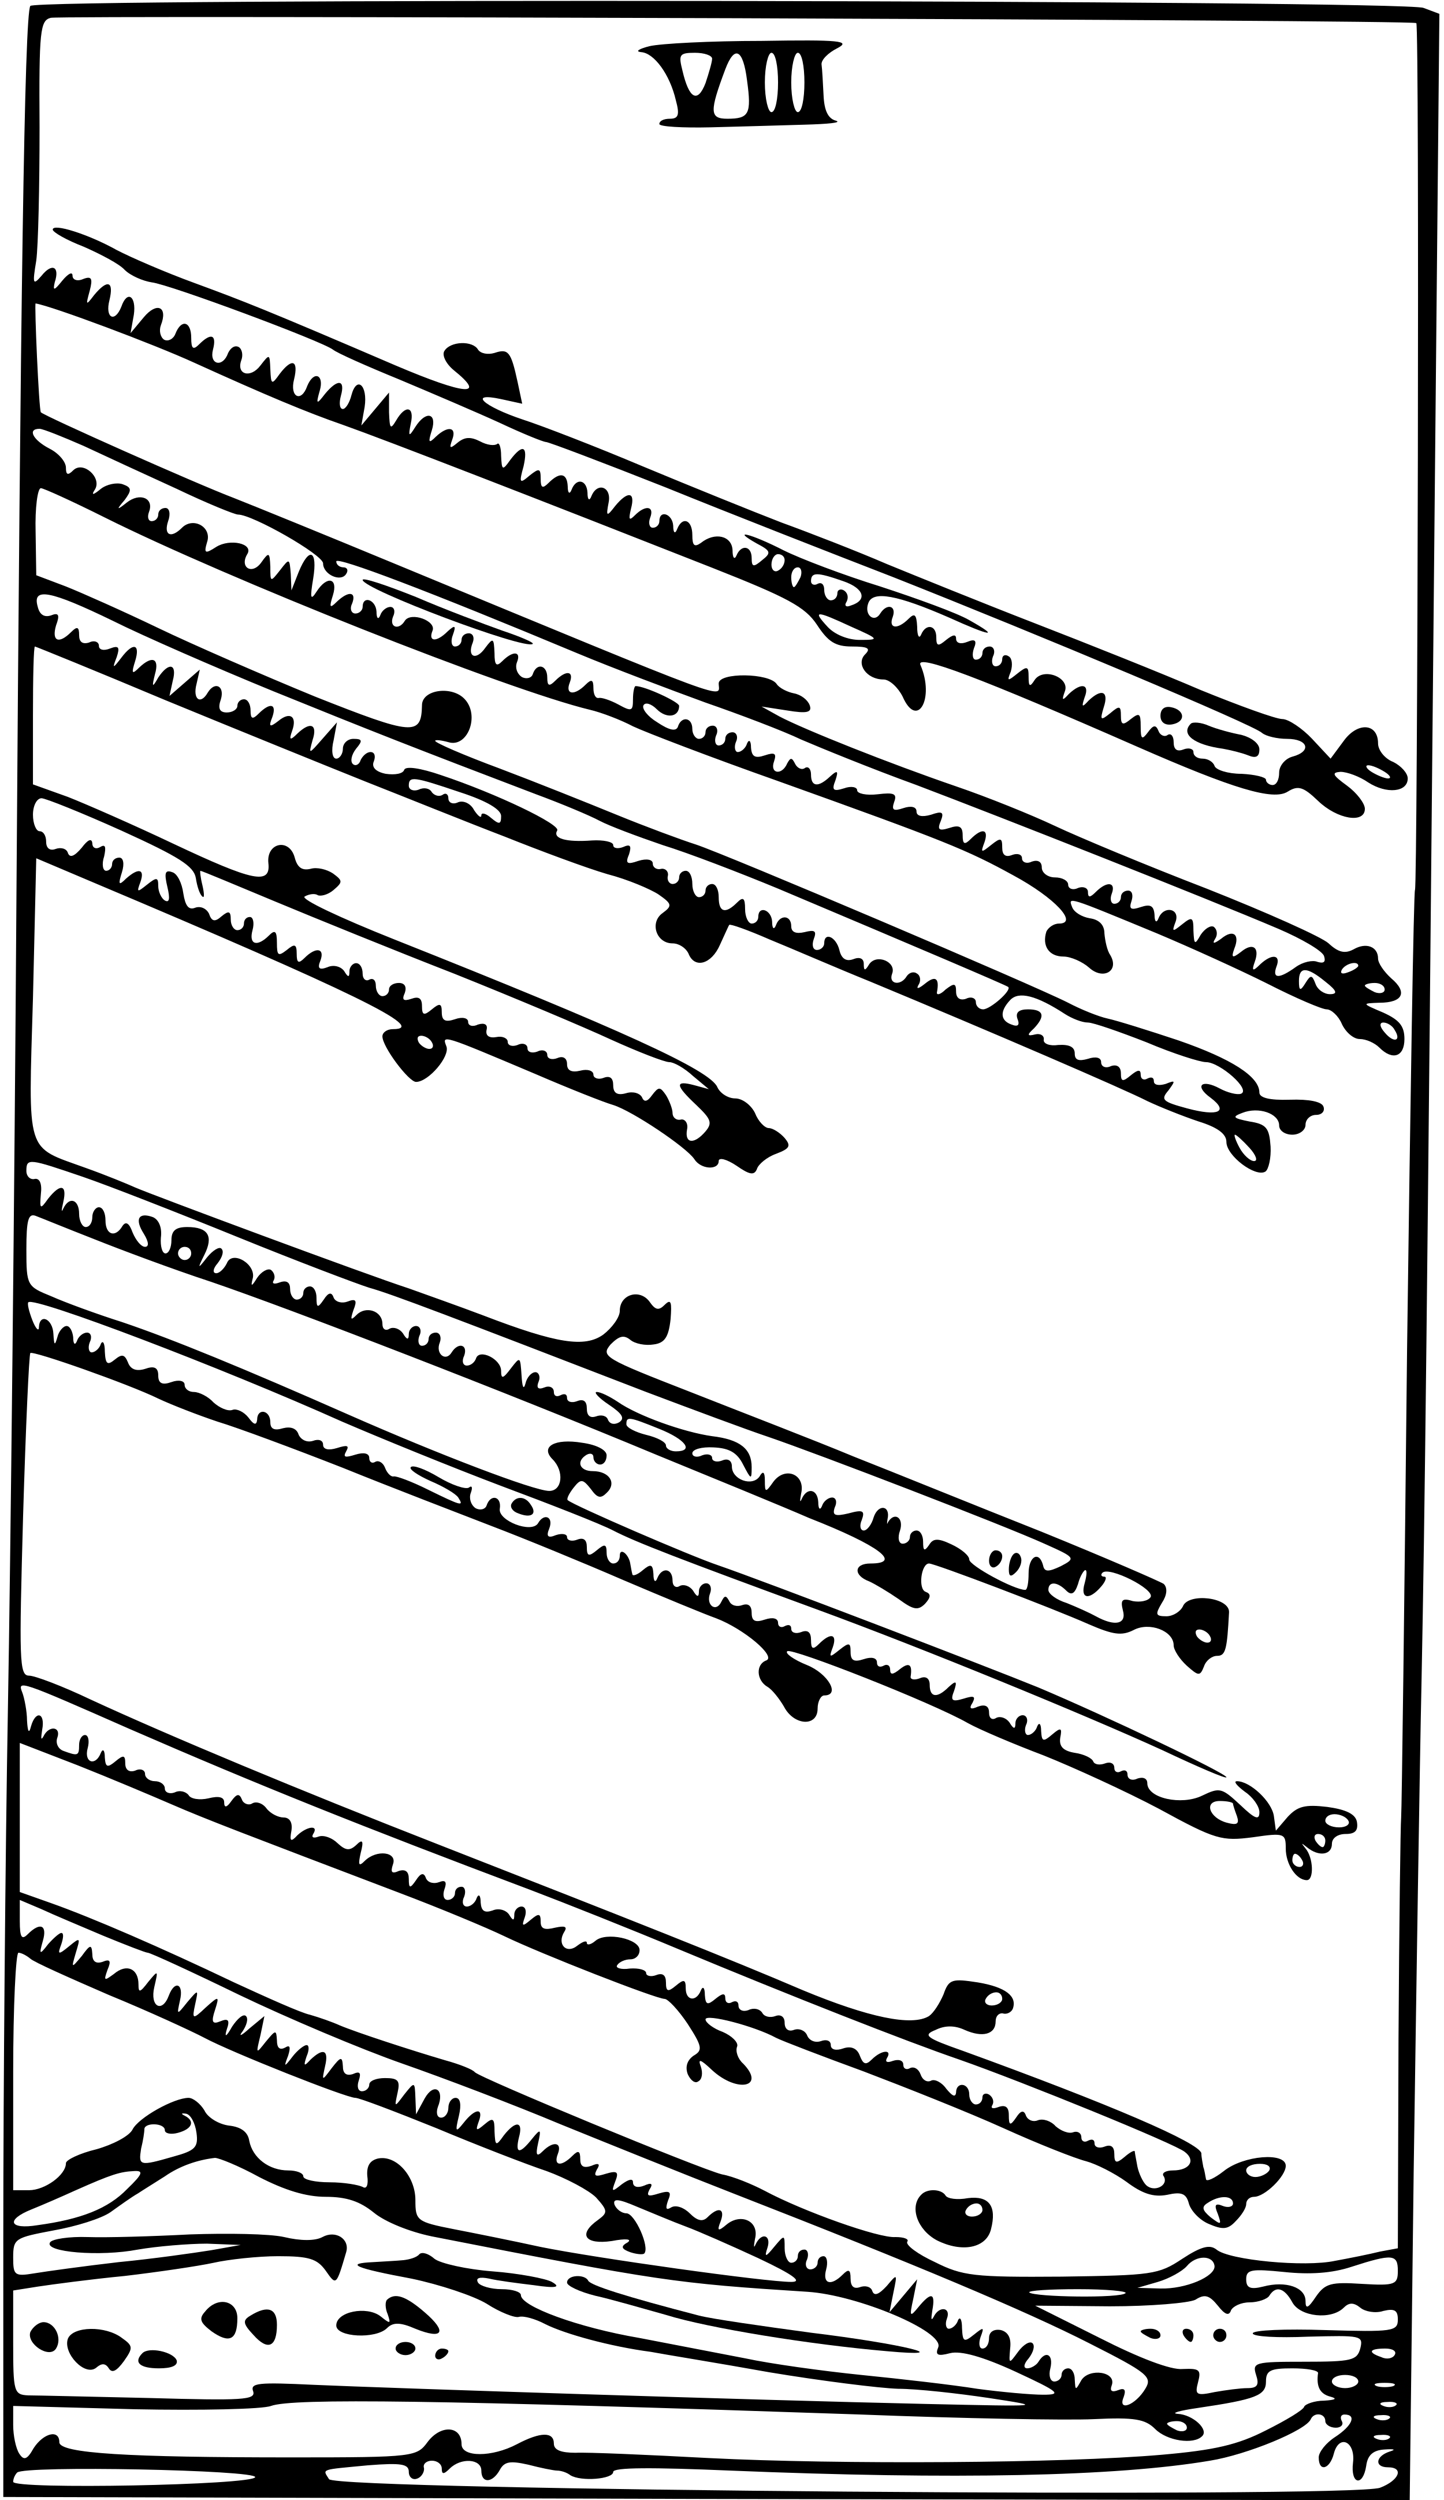 <?xml version="1.0" standalone="no"?>
<!DOCTYPE svg PUBLIC "-//W3C//DTD SVG 20010904//EN"
 "http://www.w3.org/TR/2001/REC-SVG-20010904/DTD/svg10.dtd">
<svg version="1.0" xmlns="http://www.w3.org/2000/svg"
 width="219pt" height="379pt" viewBox="0 0 219 379"
 preserveAspectRatio="xMidYMid meet">
<g transform="translate(0,379) scale(0.1,-0.1)"
fill="#000000" stroke="none">
<path d="M46 3781 c-9 -13 -15 -459 -21 -1341 -3 -459 -9 -1017 -13 -1240 -4
-223 -7 -583 -7 -800 l0 -395 1066 -3 1067 -2 6 497 c4 274 9 611 12 748 5
255 8 511 20 1797 l7 727 -24 9 c-30 12 -2106 15 -2113 3z m2102 -26 c5 -4 2
-1306 -2 -1314 -2 -3 -7 -316 -12 -696 -4 -379 -8 -699 -9 -710 -1 -11 -3
-162 -4 -336 l-1 -317 -27 -5 c-16 -4 -46 -10 -68 -14 -46 -10 -161 1 -180 17
-10 8 -23 5 -52 -14 -36 -24 -46 -25 -183 -27 -133 -1 -150 1 -192 22 -26 12
-45 26 -42 31 3 4 -5 7 -18 7 -25 -2 -140 39 -198 70 -19 10 -48 22 -65 25
-33 8 -367 146 -375 155 -3 4 -23 12 -45 18 -51 15 -134 42 -160 53 -11 5 -31
12 -45 16 -14 3 -65 26 -115 49 -111 53 -215 98 -277 120 l-48 17 0 113 0 113
88 -34 c48 -19 112 -46 142 -59 53 -23 111 -45 345 -134 61 -23 133 -53 160
-66 56 -27 230 -95 243 -95 5 0 21 -17 35 -38 22 -34 23 -40 9 -48 -10 -7 -13
-17 -9 -28 4 -9 11 -15 16 -11 6 3 7 13 4 22 -5 13 -1 12 17 -5 38 -35 82 -26
47 10 -8 7 -12 19 -9 26 2 6 -8 16 -22 22 -14 5 -26 14 -26 19 0 9 74 -10 107
-28 10 -5 70 -28 133 -51 63 -24 159 -62 212 -86 53 -24 109 -46 125 -50 15
-4 43 -18 61 -31 24 -18 41 -24 62 -20 22 5 29 2 33 -13 3 -11 16 -25 30 -31
21 -9 29 -9 41 4 9 9 16 20 16 26 0 6 5 11 12 11 16 0 48 31 48 47 0 21 -64
16 -94 -8 -14 -11 -27 -17 -27 -12 -1 4 -2 13 -4 18 -1 6 -3 15 -3 21 -3 16
-138 74 -361 155 -57 20 -62 24 -42 32 14 7 29 7 44 0 27 -12 47 -7 47 13 0 8
5 13 11 12 6 -2 13 2 15 7 7 19 -11 33 -53 40 -39 6 -44 5 -52 -18 -6 -14 -15
-28 -22 -33 -26 -16 -92 -2 -191 39 -112 48 -259 106 -553 221 -210 82 -409
165 -528 220 -42 20 -84 36 -93 36 -15 0 -15 24 -9 242 4 134 9 245 11 247 4
4 149 -47 194 -69 19 -9 60 -25 90 -35 30 -9 116 -41 190 -70 74 -30 176 -69
225 -88 50 -19 140 -56 200 -82 61 -26 124 -52 141 -58 42 -16 92 -58 76 -64
-16 -6 -15 -30 2 -40 7 -4 18 -18 25 -30 15 -29 51 -31 51 -3 0 11 5 20 10 20
25 0 6 33 -26 46 -20 8 -34 18 -30 21 6 6 220 -78 274 -109 18 -10 70 -32 115
-49 45 -18 124 -54 175 -81 86 -47 95 -49 142 -43 48 7 50 6 50 -17 0 -24 16
-48 32 -48 11 0 10 34 -2 48 -7 9 -7 9 2 2 18 -15 38 -12 38 5 0 9 9 15 21 15
14 0 19 5 17 18 -2 12 -16 19 -45 23 -34 4 -45 1 -60 -15 l-18 -21 -3 22 c-3
22 -36 53 -56 53 -6 0 0 -7 12 -16 12 -8 22 -22 22 -31 0 -13 -7 -10 -29 11
-28 26 -31 27 -58 14 -31 -15 -83 -4 -83 19 0 7 -6 10 -15 7 -8 -4 -15 -1 -15
6 0 6 -4 8 -10 5 -5 -3 -10 -1 -10 5 0 7 -6 10 -14 7 -8 -3 -16 -2 -18 3 -2 5
-14 11 -28 13 -18 3 -24 10 -22 23 3 15 1 16 -12 5 -14 -12 -16 -11 -17 5 0
11 -3 14 -6 7 -2 -7 -9 -13 -14 -13 -4 0 -6 7 -3 15 4 8 1 15 -5 15 -6 0 -11
-6 -11 -12 0 -10 -3 -9 -9 1 -5 7 -14 10 -20 7 -6 -4 -11 -1 -11 8 0 10 -6 13
-17 9 -11 -5 -14 -3 -8 6 5 10 2 11 -14 6 -17 -5 -20 -3 -14 12 5 15 3 16 -8
6 -18 -18 -29 -16 -29 3 0 10 -6 14 -15 10 -8 -3 -14 -2 -14 2 3 19 -2 23 -16
12 -11 -9 -15 -9 -15 -1 0 7 -5 9 -10 6 -6 -3 -10 -1 -10 5 0 7 -8 9 -20 5
-15 -5 -20 -2 -20 11 0 14 -2 15 -17 3 -15 -12 -16 -12 -10 4 7 20 -3 23 -21
5 -9 -9 -12 -8 -12 6 0 12 -5 16 -15 12 -8 -3 -15 -1 -15 5 0 6 -4 7 -10 4 -5
-3 -10 -1 -10 5 0 7 -8 9 -20 5 -15 -5 -20 -2 -20 10 0 11 -5 15 -14 12 -8 -3
-17 -1 -20 6 -5 9 -7 9 -12 -1 -8 -17 -24 -5 -17 13 3 8 0 15 -6 15 -6 0 -11
-6 -11 -12 0 -10 -3 -9 -9 1 -5 7 -14 10 -20 7 -6 -4 -11 0 -11 8 0 19 -16 21
-23 4 -3 -8 -6 -5 -6 6 -1 15 -4 16 -16 6 -8 -7 -16 -10 -16 -6 -1 3 -2 10 -3
15 -2 15 -16 26 -16 13 0 -7 -4 -12 -10 -12 -5 0 -10 7 -10 16 0 14 -3 14 -15
4 -12 -10 -15 -9 -15 5 0 11 -5 15 -15 11 -8 -3 -15 -1 -15 4 0 5 -8 6 -17 3
-12 -5 -15 -2 -10 10 7 18 -8 24 -17 8 -10 -16 -61 4 -58 22 3 19 -14 23 -20
5 -2 -6 -10 -8 -17 -4 -7 5 -10 15 -7 23 3 8 2 12 -3 8 -5 -3 -26 4 -46 16
-20 12 -39 19 -42 15 -3 -3 10 -12 30 -21 19 -8 38 -19 42 -25 9 -14 5 -13
-46 12 -24 12 -48 21 -52 20 -4 -1 -10 5 -13 13 -3 8 -10 12 -15 9 -5 -3 -9 0
-9 6 0 7 -8 9 -21 5 -16 -5 -19 -4 -14 5 5 9 2 10 -14 5 -13 -4 -21 -2 -21 5
0 7 -7 9 -15 6 -9 -3 -18 1 -22 9 -3 10 -12 13 -24 10 -13 -4 -19 -1 -19 9 0
19 -20 22 -20 4 -1 -9 -5 -8 -13 3 -7 9 -18 14 -24 12 -7 -3 -20 3 -29 11 -8
9 -22 16 -30 16 -8 0 -14 5 -14 11 0 6 -9 8 -20 4 -14 -5 -20 -2 -20 10 0 12
-6 15 -20 10 -13 -4 -22 -1 -26 10 -5 12 -9 13 -20 4 -11 -9 -14 -7 -15 12 0
13 -3 18 -6 12 -2 -7 -9 -13 -14 -13 -4 0 -6 7 -3 15 4 8 2 15 -4 15 -6 0 -13
-6 -15 -12 -3 -8 -6 -6 -6 5 -1 9 -5 17 -10 17 -5 0 -12 -8 -14 -17 -4 -14 -5
-12 -6 5 -1 23 -21 32 -22 10 0 -7 -5 -2 -10 11 -5 13 -8 25 -6 27 9 9 293
-99 476 -181 58 -25 166 -69 240 -97 75 -28 152 -58 171 -68 35 -18 100 -43
310 -120 161 -59 407 -160 523 -213 53 -25 97 -44 97 -41 0 6 -183 93 -285
136 -81 33 -418 162 -485 185 -42 14 -220 91 -229 99 -2 2 2 10 9 19 11 14 14
13 26 -2 10 -14 15 -15 24 -6 16 15 4 33 -21 33 -20 0 -26 15 -9 25 6 3 10 1
10 -4 0 -6 5 -11 10 -11 6 0 10 6 10 14 0 8 -15 16 -37 19 -42 7 -64 -6 -45
-25 18 -18 15 -48 -5 -48 -23 0 -169 56 -303 115 -161 71 -268 115 -345 141
-38 12 -87 30 -107 39 -37 15 -38 16 -38 71 0 45 3 55 14 51 8 -3 47 -19 88
-35 40 -16 120 -46 178 -65 123 -42 447 -167 675 -262 88 -36 193 -79 232 -96
107 -42 142 -69 93 -69 -25 0 -26 -18 -2 -27 9 -4 29 -16 45 -27 22 -16 29
-18 40 -7 9 10 9 15 1 18 -12 4 -7 43 5 43 9 0 188 -68 242 -92 37 -16 50 -18
68 -9 24 13 61 -1 61 -23 0 -7 9 -21 20 -31 18 -16 20 -16 26 -1 3 9 12 16 20
16 13 0 15 10 18 66 1 23 -62 30 -70 9 -4 -8 -15 -15 -25 -15 -17 0 -17 3 -7
20 8 12 9 23 3 29 -6 4 -89 40 -185 79 -96 38 -224 90 -285 114 -60 25 -172
68 -248 98 -131 51 -136 54 -121 72 13 13 20 15 30 7 7 -6 23 -9 35 -7 17 2
23 11 26 38 2 26 1 32 -9 22 -9 -9 -14 -8 -23 5 -15 20 -45 11 -45 -14 0 -10
-12 -26 -25 -36 -28 -20 -70 -14 -182 29 -37 14 -88 32 -113 41 -62 20 -390
142 -415 153 -11 5 -45 19 -76 30 -91 33 -86 17 -79 257 l5 212 85 -36 c396
-167 511 -223 456 -223 -9 0 -16 -5 -16 -11 0 -16 40 -69 51 -69 19 0 52 39
46 54 -7 18 -7 18 135 -42 51 -22 104 -43 118 -47 29 -9 111 -64 123 -82 10
-16 37 -17 37 -3 0 6 12 3 27 -7 20 -14 27 -15 31 -5 2 7 15 18 29 23 21 8 23
12 13 24 -7 8 -18 15 -24 15 -6 0 -16 10 -21 23 -6 12 -19 22 -30 22 -11 0
-23 8 -27 17 -11 26 -145 87 -490 224 -83 33 -142 61 -136 65 7 4 16 5 20 2 5
-2 16 1 24 8 14 12 14 14 -1 25 -9 6 -24 10 -34 7 -13 -3 -20 2 -24 17 -8 30
-43 23 -40 -8 4 -34 -23 -28 -144 29 -59 28 -132 60 -160 71 l-53 19 0 105 c0
57 1 104 3 104 1 0 90 -36 197 -81 107 -44 245 -100 305 -124 61 -24 155 -62
210 -83 55 -22 125 -48 156 -57 31 -8 66 -23 78 -31 20 -14 21 -17 6 -28 -20
-14 -10 -46 15 -46 10 0 20 -7 24 -15 9 -24 35 -17 48 13 7 15 13 29 14 30 1
2 29 -8 61 -22 32 -13 101 -43 153 -64 183 -76 385 -163 420 -181 19 -9 54
-23 78 -31 29 -9 42 -19 42 -31 0 -21 44 -54 59 -45 5 3 9 21 8 38 -2 28 -6
34 -32 38 -25 5 -27 7 -11 13 25 10 56 -1 56 -19 0 -8 9 -14 20 -14 11 0 20 7
20 15 0 8 7 15 16 15 9 0 14 6 11 13 -3 7 -21 11 -51 10 -31 -1 -46 3 -46 11
0 24 -42 51 -123 79 -45 15 -93 30 -107 33 -14 3 -41 14 -60 24 -53 27 -519
225 -565 240 -22 7 -76 27 -120 45 -44 18 -124 50 -177 70 -54 20 -98 39 -98
42 0 2 9 1 20 -2 29 -9 48 40 25 65 -19 21 -65 15 -65 -9 -1 -47 -13 -46 -162
13 -78 32 -186 79 -238 104 -52 25 -115 53 -140 63 l-45 17 -1 66 c-1 36 3 66
8 66 4 0 48 -20 96 -44 186 -93 612 -262 737 -292 17 -4 46 -15 65 -25 19 -9
118 -47 220 -83 254 -91 286 -104 357 -143 63 -34 99 -73 69 -73 -8 0 -16 -6
-19 -12 -7 -22 4 -38 26 -38 11 0 29 -8 39 -17 21 -19 46 -5 32 19 -5 7 -8 22
-9 33 0 13 -8 21 -22 23 -12 2 -24 9 -27 17 -6 16 -9 17 129 -40 50 -21 125
-55 167 -76 43 -22 83 -39 90 -39 7 0 18 -10 23 -22 6 -13 18 -23 27 -23 10 0
23 -6 30 -13 20 -20 38 -14 38 13 0 20 -8 29 -32 40 -33 14 -33 14 -6 15 36 0
43 16 18 37 -11 10 -20 23 -20 30 0 18 -18 25 -37 14 -13 -7 -23 -5 -38 9 -11
10 -94 47 -185 83 -91 35 -194 78 -230 95 -36 17 -103 44 -150 60 -102 35
-230 86 -268 106 l-27 15 39 -6 c30 -5 38 -3 34 8 -3 8 -13 16 -24 18 -10 2
-22 8 -26 14 -11 17 -88 18 -88 1 0 -23 35 -36 -495 183 -99 41 -207 85 -240
98 -58 22 -287 124 -293 130 -3 3 -10 165 -8 165 25 -4 180 -62 241 -90 108
-49 170 -75 225 -94 65 -23 302 -115 561 -217 114 -45 140 -59 158 -86 17 -26
28 -33 53 -33 25 0 29 -3 20 -12 -14 -14 2 -38 28 -38 9 0 22 -12 29 -26 22
-50 49 -3 27 48 -8 18 92 -20 329 -124 146 -64 206 -82 228 -68 16 10 24 7 46
-14 29 -28 71 -35 71 -12 0 8 -12 24 -27 35 -22 16 -24 20 -10 21 10 0 29 -7
42 -16 28 -18 60 -15 60 6 0 8 -10 19 -22 25 -13 5 -23 18 -23 28 0 31 -31 33
-52 4 l-20 -27 -28 30 c-15 16 -36 30 -45 30 -10 0 -65 20 -124 44 -58 25
-171 70 -251 101 -80 31 -181 72 -225 90 -44 19 -116 47 -160 63 -44 17 -138
55 -210 85 -71 30 -154 62 -182 71 -60 20 -84 42 -33 31 l32 -7 -7 33 c-10 46
-14 51 -35 44 -10 -3 -21 -1 -25 5 -8 14 -42 13 -51 -2 -4 -6 2 -19 14 -29 51
-41 18 -38 -88 7 -198 85 -229 97 -305 125 -44 16 -97 39 -118 50 -43 24 -97
41 -97 31 0 -4 21 -16 47 -26 25 -11 54 -26 62 -35 9 -9 28 -17 41 -19 27 -3
258 -89 275 -102 6 -5 51 -25 100 -45 50 -21 118 -50 153 -66 34 -16 66 -29
70 -29 4 0 86 -31 182 -69 96 -39 252 -100 345 -136 220 -87 547 -224 559
-236 6 -5 23 -9 38 -9 32 0 38 -19 8 -27 -11 -3 -20 -14 -20 -24 0 -11 -4 -19
-10 -19 -5 0 -10 4 -10 8 0 4 -17 8 -37 9 -21 0 -39 6 -41 12 -2 6 -10 11 -18
11 -8 0 -14 4 -14 10 0 5 -7 7 -15 4 -10 -4 -15 0 -15 11 0 9 -4 14 -9 11 -5
-4 -12 0 -14 6 -4 10 -8 9 -16 -2 -9 -12 -11 -11 -11 9 0 20 -2 21 -15 11 -12
-10 -15 -9 -15 5 0 15 -2 16 -16 4 -15 -12 -16 -11 -10 9 8 24 -3 29 -23 10
-10 -11 -11 -10 -6 5 8 20 -5 23 -24 5 -10 -11 -11 -10 -6 4 8 21 -33 37 -46
17 -7 -11 -9 -10 -9 5 0 16 -2 17 -17 5 -15 -12 -16 -12 -10 3 3 10 2 20 -3
23 -6 4 -10 1 -10 -4 0 -6 -4 -11 -10 -11 -5 0 -7 7 -4 15 4 8 1 15 -5 15 -6
0 -11 -4 -11 -10 0 -5 -4 -10 -10 -10 -5 0 -6 8 -3 17 5 12 2 15 -10 10 -10
-4 -17 -2 -17 5 0 7 -5 6 -15 -2 -12 -10 -15 -10 -15 4 0 19 -16 21 -23 4 -3
-7 -6 -2 -6 12 -1 19 -4 21 -13 12 -17 -17 -31 -15 -24 3 6 17 -9 21 -19 5 -9
-15 -25 -2 -18 16 7 19 44 12 122 -22 64 -29 79 -31 31 -4 -19 11 -80 33 -135
51 -55 17 -121 42 -147 55 -49 25 -81 33 -40 10 21 -11 22 -14 8 -25 -13 -11
-16 -11 -16 3 0 19 -16 21 -23 4 -3 -7 -6 -4 -6 8 -1 22 -27 28 -48 11 -10 -7
-13 -4 -13 12 0 23 -15 29 -23 9 -3 -8 -6 -6 -6 5 -1 18 -21 25 -21 7 0 -5 -4
-10 -10 -10 -5 0 -7 7 -4 15 7 18 -7 20 -23 4 -9 -9 -10 -7 -6 10 7 26 -5 27
-24 4 -13 -17 -14 -16 -10 5 5 24 -17 32 -26 10 -3 -8 -6 -6 -6 5 -1 20 -17
23 -24 5 -3 -8 -6 -6 -6 5 -1 20 -12 22 -29 5 -9 -9 -12 -8 -12 6 0 16 -2 17
-17 5 -15 -13 -16 -11 -9 14 7 31 -1 35 -20 10 -12 -17 -13 -16 -14 6 0 13 -3
21 -6 18 -4 -3 -15 -2 -26 4 -14 7 -23 7 -34 -2 -12 -10 -13 -9 -8 5 7 19 -7
21 -25 4 -11 -11 -12 -9 -6 10 8 26 -9 30 -25 5 -10 -16 -11 -15 -7 5 6 26 -8
29 -22 5 -9 -15 -10 -13 -11 12 l0 30 -21 -25 -21 -25 5 28 c5 33 -12 48 -20
18 -3 -12 -9 -21 -13 -21 -5 0 -6 9 -3 20 7 25 -5 26 -24 3 -13 -17 -14 -16
-8 5 7 24 -9 31 -19 7 -9 -26 -27 -17 -20 10 7 29 -3 33 -22 8 -12 -17 -13
-16 -14 7 -1 24 -1 24 -15 6 -15 -20 -37 -14 -29 8 3 8 1 17 -4 20 -6 3 -12
-1 -16 -9 -8 -23 -29 -18 -23 5 6 23 -3 26 -21 8 -9 -9 -12 -7 -12 10 0 25
-15 29 -24 6 -3 -8 -11 -12 -17 -9 -6 4 -8 14 -5 22 11 28 -6 36 -26 12 l-20
-24 5 28 c4 28 -10 38 -19 12 -10 -25 -25 -17 -18 10 7 29 -3 32 -23 8 -13
-17 -13 -16 -7 6 5 19 3 23 -10 18 -9 -4 -16 -1 -16 5 0 7 -7 3 -16 -8 -12
-15 -14 -15 -11 -2 8 24 -4 30 -20 10 -13 -15 -14 -13 -8 23 3 22 5 113 5 202
-1 147 1 162 17 166 19 4 2066 -3 2071 -8z m-2021 -641 c32 -15 95 -44 141
-65 46 -22 88 -39 93 -39 22 0 129 -61 129 -74 0 -17 27 -29 35 -16 4 6 1 10
-4 10 -6 0 -11 4 -11 9 0 8 140 -45 365 -139 55 -23 143 -56 195 -75 52 -18
118 -43 145 -56 28 -12 106 -44 175 -69 132 -50 441 -172 549 -218 35 -15 66
-33 69 -41 3 -9 0 -12 -10 -9 -7 3 -22 0 -33 -8 -25 -18 -36 -18 -29 1 7 18
-7 20 -25 3 -11 -11 -13 -10 -8 4 8 22 -3 30 -21 15 -13 -10 -15 -9 -10 5 9
22 -2 30 -20 15 -11 -8 -14 -8 -9 0 4 6 3 14 -2 18 -5 3 -14 -3 -20 -12 -9
-16 -10 -15 -11 6 0 21 -2 22 -17 10 -15 -12 -16 -12 -10 4 7 20 -18 25 -26 5
-3 -8 -6 -5 -6 5 -1 14 -6 17 -21 12 -15 -5 -18 -3 -14 9 3 9 1 16 -5 16 -6 0
-11 -4 -11 -10 0 -5 -4 -10 -10 -10 -5 0 -7 7 -4 15 7 18 -7 20 -24 3 -9 -9
-12 -9 -12 0 0 6 -7 9 -15 6 -8 -4 -15 -1 -15 5 0 6 -9 11 -20 11 -11 0 -20 7
-20 15 0 9 -6 12 -15 9 -8 -4 -15 -1 -15 5 0 6 -7 8 -15 5 -10 -4 -15 0 -15
11 0 15 -2 16 -17 4 -15 -12 -16 -12 -10 4 7 20 -3 23 -21 5 -9 -9 -12 -8 -12
6 0 13 -5 16 -20 11 -16 -5 -19 -3 -13 11 5 13 2 15 -15 9 -14 -4 -22 -2 -22
5 0 7 -8 9 -20 5 -15 -5 -18 -3 -14 9 5 13 0 15 -25 12 -17 -2 -31 1 -31 6 0
5 -9 7 -20 3 -16 -5 -19 -3 -13 12 5 15 3 16 -8 6 -18 -17 -29 -16 -29 3 0 8
-4 13 -9 10 -5 -4 -12 0 -15 6 -5 10 -7 10 -12 1 -8 -19 -27 -16 -20 3 4 12 1
14 -14 9 -15 -5 -20 -2 -21 12 0 10 -3 13 -6 6 -2 -7 -9 -13 -14 -13 -4 0 -6
7 -3 15 4 8 1 15 -5 15 -6 0 -11 -4 -11 -10 0 -5 -4 -10 -10 -10 -5 0 -7 7 -4
15 4 8 1 15 -5 15 -6 0 -11 -4 -11 -10 0 -5 -4 -10 -10 -10 -5 0 -10 7 -10 15
0 18 -17 20 -22 3 -3 -7 -13 -5 -31 7 -15 9 -24 21 -21 26 3 5 12 2 20 -6 15
-15 34 -12 34 5 0 6 -52 30 -66 30 -2 0 -4 -9 -4 -20 0 -18 -2 -19 -22 -8 -13
7 -26 11 -30 10 -5 -1 -8 6 -8 15 0 13 -3 14 -12 5 -17 -17 -31 -15 -24 3 7
18 -5 20 -22 3 -9 -9 -12 -8 -12 5 0 19 -16 23 -22 5 -2 -6 -10 -8 -17 -4 -7
5 -10 14 -7 22 7 17 -6 18 -22 2 -9 -9 -12 -7 -12 12 -1 23 -2 24 -14 8 -14
-20 -28 -14 -19 8 3 8 0 14 -6 14 -6 0 -11 -4 -11 -10 0 -5 -4 -10 -10 -10 -5
0 -7 8 -3 18 5 14 3 15 -8 5 -17 -17 -30 -16 -23 1 6 15 -33 29 -42 15 -9 -15
-24 -10 -18 6 4 8 2 15 -4 15 -6 0 -13 -6 -15 -12 -3 -8 -6 -6 -6 5 -1 18 -21
25 -21 7 0 -5 -5 -10 -11 -10 -6 0 -9 7 -5 15 7 18 -5 20 -23 3 -11 -11 -12
-9 -6 10 8 26 -9 30 -25 5 -9 -14 -10 -10 -5 20 7 43 -6 49 -22 10 l-11 -28
-1 25 c-2 24 -2 24 -16 6 -15 -19 -15 -19 -15 5 -1 22 -2 23 -14 6 -14 -19
-33 -7 -21 13 10 16 -26 24 -47 11 -17 -11 -19 -10 -14 7 8 23 -21 39 -38 22
-17 -17 -28 -11 -21 10 4 11 2 20 -4 20 -6 0 -11 -4 -11 -10 0 -5 -4 -10 -10
-10 -5 0 -7 6 -4 14 8 21 -14 30 -34 14 -15 -12 -16 -11 -3 4 11 15 11 19 -3
24 -9 3 -24 0 -33 -7 -12 -10 -15 -10 -9 -1 11 18 -18 44 -33 29 -8 -8 -11 -7
-11 4 0 9 -11 22 -25 29 -25 13 -34 30 -15 30 5 0 35 -12 67 -26z m1063 -173
c0 -6 -4 -13 -10 -16 -5 -3 -10 1 -10 9 0 9 5 16 10 16 6 0 10 -4 10 -9z m24
-26 c-4 -8 -8 -15 -10 -15 -2 0 -4 7 -4 15 0 8 4 15 10 15 5 0 7 -7 4 -15z
m65 -6 c32 -11 37 -29 11 -37 -7 -3 -10 0 -6 6 3 6 2 13 -4 17 -5 3 -10 1 -10
-4 0 -6 -4 -11 -10 -11 -5 0 -10 7 -10 16 0 8 -4 12 -10 9 -5 -3 -10 -1 -10 4
0 14 9 14 49 0z m-1108 -60 c46 -23 156 -71 244 -107 148 -60 214 -86 398
-156 38 -14 81 -32 96 -40 15 -8 58 -24 96 -37 39 -12 117 -42 175 -66 211
-89 345 -146 349 -149 6 -5 -27 -34 -38 -34 -6 0 -11 5 -11 11 0 6 -7 9 -15 5
-9 -3 -15 1 -15 11 0 13 -3 13 -16 3 -8 -8 -14 -9 -13 -4 4 21 -2 26 -18 13
-10 -8 -14 -9 -10 -2 4 6 3 14 -2 17 -5 4 -12 2 -16 -4 -9 -15 -28 -12 -22 4
7 18 -24 31 -35 14 -6 -10 -8 -10 -8 1 0 8 -6 11 -16 7 -11 -4 -18 1 -21 14
-5 20 -23 28 -23 10 0 -5 -5 -10 -11 -10 -6 0 -8 7 -5 16 5 13 2 15 -14 11
-13 -3 -20 0 -20 9 0 17 -17 18 -23 2 -3 -8 -6 -6 -6 5 -1 18 -21 25 -21 7 0
-5 -4 -10 -10 -10 -5 0 -10 10 -10 22 0 17 -3 19 -12 10 -18 -18 -28 -15 -28
8 0 11 -4 20 -10 20 -5 0 -10 -4 -10 -10 0 -5 -4 -10 -10 -10 -5 0 -10 9 -10
20 0 11 -4 20 -10 20 -5 0 -10 -4 -10 -10 0 -5 -4 -10 -10 -10 -5 0 -9 6 -7
13 1 6 -4 11 -10 10 -7 -2 -13 2 -13 8 0 6 -9 8 -22 4 -17 -6 -20 -4 -14 10 4
13 2 16 -9 11 -8 -3 -15 -2 -15 3 0 5 -15 8 -32 7 -40 -3 -60 3 -53 15 6 9
-92 56 -176 84 -32 11 -54 14 -56 8 -2 -6 -14 -8 -28 -6 -15 3 -22 10 -18 19
3 8 1 14 -5 14 -6 0 -12 -6 -15 -12 -2 -7 -8 -10 -12 -6 -4 4 -2 14 5 23 10
12 10 15 -4 15 -9 0 -16 -7 -16 -15 0 -8 -5 -15 -10 -15 -6 0 -8 12 -4 28 l5
27 -22 -25 c-21 -24 -21 -24 -15 -2 8 24 -3 29 -23 10 -11 -11 -13 -10 -8 4 8
22 -3 30 -21 15 -13 -10 -15 -9 -9 6 7 20 -3 23 -21 5 -9 -9 -12 -8 -12 5 0 9
-4 17 -10 17 -5 0 -10 -4 -10 -10 0 -5 -7 -10 -16 -10 -11 0 -14 6 -9 20 6 20
-9 28 -20 10 -11 -19 -23 -10 -17 13 l5 22 -23 -20 -23 -20 5 23 c7 26 -6 29
-22 5 -9 -16 -10 -15 -5 5 7 24 -4 29 -24 10 -11 -11 -12 -9 -6 10 8 26 -3 29
-21 5 -13 -17 -14 -17 -7 1 5 15 3 18 -10 13 -10 -4 -17 -2 -17 4 0 6 -7 9
-15 5 -10 -3 -15 1 -15 11 0 13 -3 14 -12 5 -19 -19 -30 -14 -23 10 6 16 4 20
-8 15 -10 -3 -17 1 -20 14 -8 29 19 24 114 -22z m1120 -9 c43 -19 43 -20 13
-20 -18 0 -38 8 -49 20 -23 25 -18 25 36 0z m809 -220 c8 -5 11 -10 5 -10 -5
0 -17 5 -25 10 -8 5 -10 10 -5 10 6 0 17 -5 25 -10z m-1402 -31 c40 -13 62
-26 62 -36 0 -13 -3 -13 -15 -3 -8 7 -15 9 -15 4 0 -5 -5 -1 -11 8 -5 10 -16
15 -24 12 -8 -4 -15 -1 -15 6 0 6 -4 9 -9 5 -5 -3 -12 -1 -16 4 -3 6 -12 8
-20 4 -8 -3 -15 0 -15 6 0 15 7 14 78 -10z m-514 -58 c88 -40 110 -54 113 -72
2 -13 6 -25 10 -28 3 -3 3 4 0 17 -3 12 -4 22 -3 22 2 0 52 -21 112 -46 60
-25 183 -75 273 -110 90 -36 197 -81 238 -100 42 -19 81 -34 88 -34 7 0 23 -9
36 -21 l24 -20 -22 6 c-30 8 -29 0 3 -30 22 -21 25 -27 14 -40 -17 -20 -32
-19 -28 3 2 9 -3 16 -9 15 -7 -2 -13 3 -13 10 0 6 -5 19 -10 27 -9 13 -11 13
-21 0 -7 -10 -12 -11 -15 -4 -3 7 -14 10 -24 7 -14 -4 -20 0 -20 12 0 11 -5
15 -15 11 -8 -3 -15 0 -15 5 0 6 -9 9 -20 6 -13 -3 -20 0 -20 10 0 9 -6 13
-15 9 -8 -3 -15 -1 -15 5 0 6 -7 9 -15 5 -8 -3 -15 -1 -15 5 0 6 -7 9 -15 5
-8 -3 -15 -1 -15 5 0 5 -8 9 -17 7 -11 -2 -17 2 -15 11 2 8 -3 11 -13 8 -8 -4
-15 -2 -15 4 0 6 -9 8 -20 4 -15 -5 -20 -2 -20 11 0 13 -3 14 -15 4 -12 -10
-15 -9 -15 5 0 12 -5 15 -16 11 -12 -4 -15 -2 -10 9 3 9 0 15 -9 15 -8 0 -15
-4 -15 -10 0 -5 -4 -10 -10 -10 -5 0 -10 7 -10 16 0 8 -4 12 -10 9 -5 -3 -10
1 -10 9 0 9 -4 16 -10 16 -5 0 -10 -6 -10 -12 0 -10 -2 -10 -8 0 -5 7 -16 10
-25 6 -13 -5 -16 -2 -11 10 7 19 -7 21 -24 4 -9 -9 -12 -8 -12 6 0 15 -3 16
-15 6 -13 -10 -15 -9 -15 11 0 18 -3 20 -12 11 -18 -18 -31 -14 -25 8 3 11 1
20 -4 20 -5 0 -9 -4 -9 -10 0 -5 -4 -10 -10 -10 -5 0 -10 7 -10 16 0 13 -3 14
-14 5 -10 -9 -15 -8 -19 4 -4 8 -13 12 -21 9 -10 -4 -15 3 -18 22 -2 15 -9 30
-17 32 -11 4 -12 -2 -7 -23 4 -17 3 -24 -4 -20 -5 3 -10 13 -10 22 0 13 -2 14
-17 2 -15 -12 -16 -12 -10 4 7 20 -3 22 -22 5 -11 -11 -12 -9 -6 10 4 13 2 22
-4 22 -6 0 -11 -4 -11 -10 0 -5 -4 -10 -9 -10 -5 0 -7 10 -3 22 3 14 2 19 -6
14 -7 -4 -12 -1 -12 6 -1 8 -7 5 -16 -7 -11 -13 -18 -16 -21 -8 -2 7 -11 9
-19 6 -8 -3 -14 1 -14 11 0 9 -4 16 -10 16 -5 0 -10 11 -10 25 0 14 6 25 13
25 6 0 61 -22 121 -49z m1876 -205 c0 -2 -7 -7 -16 -10 -8 -3 -12 -2 -9 4 6
10 25 14 25 6z m-50 -24 c18 -14 19 -19 7 -19 -9 0 -19 7 -22 16 -5 13 -7 14
-15 1 -8 -13 -10 -12 -10 3 0 22 12 22 40 -1z m90 -12 c0 -5 -7 -7 -15 -4 -8
4 -15 8 -15 10 0 2 7 4 15 4 8 0 15 -4 15 -10z m-485 -37 c11 -7 26 -13 35
-13 8 0 48 -14 89 -30 40 -17 81 -30 90 -30 21 0 69 -42 53 -48 -6 -2 -21 2
-32 8 -28 15 -39 4 -14 -14 28 -21 12 -29 -36 -16 -37 10 -40 13 -28 27 11 15
11 16 -4 10 -10 -3 -18 -2 -18 4 0 6 -4 7 -10 4 -5 -3 -10 -1 -10 6 0 8 -4 8
-15 -1 -12 -10 -15 -10 -15 3 0 10 -6 14 -15 11 -8 -4 -15 -1 -15 6 0 7 -8 9
-20 5 -14 -4 -20 -2 -20 8 0 10 -8 14 -25 13 -13 -2 -23 2 -22 8 1 6 -5 10
-13 8 -12 -3 -13 -1 -2 9 18 19 15 29 -9 29 -14 0 -19 -5 -16 -14 4 -10 1 -13
-9 -9 -17 6 -18 20 -2 37 13 14 40 7 83 -21z m500 -24 c11 -17 -1 -21 -15 -4
-8 9 -8 15 -2 15 6 0 14 -5 17 -11z m-1460 -19 c3 -5 2 -10 -4 -10 -5 0 -13 5
-16 10 -3 6 -2 10 4 10 5 0 13 -4 16 -10z m1240 -160 c10 -11 13 -20 7 -20 -6
0 -16 9 -22 20 -6 11 -9 20 -7 20 2 0 12 -9 22 -20z m-1769 -44 c38 -13 143
-54 234 -91 91 -37 181 -71 200 -77 33 -9 127 -45 420 -158 69 -26 152 -57
185 -68 79 -27 357 -134 419 -162 47 -21 48 -22 25 -34 -19 -9 -25 -9 -27 1
-6 23 -22 14 -22 -12 0 -14 -2 -25 -5 -25 -17 0 -85 37 -85 46 0 6 -12 16 -27
23 -21 10 -28 9 -34 -1 -7 -10 -9 -9 -9 5 0 9 -4 17 -10 17 -5 0 -10 -4 -10
-10 0 -5 -5 -10 -11 -10 -6 0 -8 9 -4 20 6 19 -8 29 -18 13 -2 -5 -2 -3 -1 4
5 21 -14 24 -21 3 -3 -11 -10 -20 -15 -20 -5 0 -7 7 -3 16 5 14 2 16 -20 10
-21 -5 -25 -3 -21 9 4 8 2 15 -4 15 -6 0 -13 -6 -15 -12 -3 -8 -6 -6 -6 5 -1
20 -17 23 -25 5 -3 -7 -3 -3 -1 8 7 29 -24 42 -42 18 -12 -17 -13 -17 -13 2 0
13 -3 15 -8 6 -11 -16 -42 -5 -42 15 0 9 -6 13 -15 9 -8 -3 -15 -1 -15 4 0 5
-7 7 -15 4 -8 -4 -15 -2 -15 3 0 6 14 10 32 9 24 -1 36 -8 45 -26 12 -23 13
-24 13 -4 0 28 -18 42 -60 47 -43 6 -113 31 -143 52 -12 8 -26 15 -32 15 -5 0
3 -9 18 -19 21 -14 25 -21 16 -27 -7 -4 -14 -3 -17 4 -2 6 -10 8 -18 5 -9 -3
-14 1 -14 12 0 11 -5 15 -15 11 -8 -3 -15 -1 -15 5 0 6 -4 7 -10 4 -6 -3 -10
-1 -10 5 0 7 -7 10 -14 7 -10 -4 -13 -1 -9 9 3 7 0 14 -5 14 -6 0 -13 -8 -15
-17 -3 -11 -5 -5 -6 12 -2 29 -2 29 -16 11 -12 -16 -15 -17 -15 -4 0 18 -33
34 -38 19 -2 -6 -8 -11 -14 -11 -6 0 -8 7 -4 15 6 17 -9 21 -19 5 -9 -15 -25
-2 -18 15 3 8 0 15 -6 15 -6 0 -11 -4 -11 -10 0 -5 -4 -10 -10 -10 -5 0 -7 7
-4 15 4 8 1 15 -5 15 -6 0 -11 -6 -11 -12 0 -10 -3 -9 -9 1 -5 7 -14 10 -20 7
-6 -4 -11 -1 -11 7 0 20 -25 28 -39 14 -9 -9 -10 -8 -5 7 6 15 4 18 -9 13 -8
-3 -18 -1 -21 6 -3 9 -8 8 -15 -3 -9 -13 -11 -13 -11 3 0 9 -4 17 -10 17 -5 0
-10 -4 -10 -10 0 -5 -4 -10 -10 -10 -5 0 -10 7 -10 16 0 10 -5 14 -16 10 -8
-3 -12 -2 -9 3 3 5 1 12 -4 16 -5 3 -15 -3 -21 -12 -8 -13 -10 -14 -7 -2 7 22
-31 45 -39 24 -4 -8 -11 -15 -16 -15 -6 0 -5 7 2 15 7 9 10 18 6 22 -3 4 -13
-2 -22 -13 -14 -18 -15 -18 -4 4 14 28 6 42 -26 42 -17 0 -24 -5 -24 -20 0
-11 -4 -20 -9 -20 -5 0 -8 11 -7 24 2 15 -3 27 -12 31 -22 8 -28 -3 -14 -25 8
-13 8 -20 2 -20 -6 0 -14 10 -19 22 -5 14 -10 17 -15 10 -11 -19 -26 -14 -26
8 0 11 -4 20 -10 20 -5 0 -10 -7 -10 -15 0 -8 -4 -15 -10 -15 -5 0 -10 9 -10
20 0 22 -15 27 -24 8 -3 -7 -3 -3 0 10 6 26 -4 29 -23 5 -12 -17 -13 -16 -11
7 2 16 -2 24 -9 23 -7 -2 -13 4 -13 12 0 20 4 19 86 -9z m164 -116 c0 -5 -4
-10 -10 -10 -5 0 -10 5 -10 10 0 6 5 10 10 10 6 0 10 -4 10 -10z m710 -266
c40 -16 53 -34 25 -34 -8 0 -15 4 -15 9 0 5 -13 12 -30 16 -16 4 -30 11 -30
16 0 12 3 12 50 -7z m645 -234 c-7 -24 7 -26 25 -5 7 8 9 15 5 15 -5 0 -6 3
-3 6 10 10 80 -25 73 -37 -4 -6 -16 -8 -27 -6 -16 5 -19 2 -15 -14 6 -21 -12
-25 -41 -9 -9 5 -29 14 -44 20 -16 5 -28 14 -28 20 0 13 13 13 27 -1 8 -8 13
-5 18 10 3 12 9 21 11 21 3 0 2 -9 -1 -20z m190 -80 c3 -5 2 -10 -4 -10 -5 0
-13 5 -16 10 -3 6 -2 10 4 10 5 0 13 -4 16 -10z m-1638 -141 c193 -84 350
-147 608 -244 50 -19 151 -59 225 -90 168 -70 346 -140 425 -167 97 -34 328
-128 342 -140 17 -13 7 -28 -18 -28 -11 0 -18 -4 -14 -9 8 -14 -15 -25 -27
-13 -5 5 -11 18 -13 28 -2 11 -4 21 -4 23 -1 2 -8 -2 -16 -9 -12 -10 -15 -9
-15 5 0 11 -5 15 -15 11 -8 -3 -15 -1 -15 5 0 6 -4 7 -10 4 -5 -3 -10 -1 -10
5 0 7 -6 10 -12 8 -7 -3 -19 2 -27 9 -7 8 -19 12 -27 9 -7 -3 -15 0 -18 7 -3
9 -8 8 -15 -3 -9 -13 -11 -12 -11 4 0 12 -5 16 -16 12 -8 -3 -12 -2 -9 3 3 5
1 12 -5 16 -5 3 -10 1 -10 -4 0 -6 -4 -11 -10 -11 -5 0 -10 7 -10 15 0 18 -20
20 -20 3 -1 -8 -6 -5 -15 6 -7 10 -18 15 -23 12 -6 -3 -13 1 -16 10 -3 8 -10
12 -16 9 -5 -3 -10 -1 -10 5 0 7 -7 9 -16 6 -8 -3 -12 -2 -9 4 9 14 -8 13 -23
-2 -9 -9 -13 -7 -18 6 -4 11 -13 15 -25 11 -11 -4 -19 -2 -19 5 0 7 -7 9 -15
6 -9 -3 -18 1 -21 9 -3 7 -12 11 -20 8 -8 -3 -14 1 -14 11 0 9 -6 13 -14 10
-8 -3 -17 -1 -20 5 -4 6 -13 8 -21 4 -8 -3 -15 0 -15 7 0 6 -4 8 -10 5 -5 -3
-10 -1 -10 6 0 8 -4 8 -15 -1 -12 -10 -15 -9 -16 6 0 11 -3 14 -6 7 -7 -18
-23 -16 -23 3 0 14 -3 14 -15 4 -12 -10 -15 -9 -15 5 0 11 -5 15 -15 11 -8 -3
-15 -1 -15 3 0 5 -11 8 -25 7 -13 -2 -22 1 -19 5 3 5 12 9 20 9 8 0 14 6 14
14 0 17 -51 28 -67 14 -7 -6 -13 -7 -13 -3 0 4 -6 2 -14 -4 -17 -14 -32 2 -20
21 5 8 0 9 -14 6 -16 -4 -22 -2 -22 9 0 13 -3 13 -15 3 -13 -11 -14 -10 -9 4
3 9 1 16 -5 16 -6 0 -11 -6 -11 -12 0 -10 -2 -10 -8 0 -5 7 -16 10 -25 6 -12
-4 -17 -1 -18 12 0 11 -3 14 -6 7 -2 -7 -9 -13 -15 -13 -6 0 -8 7 -4 15 3 8 1
15 -4 15 -6 0 -10 -4 -10 -10 0 -5 -5 -10 -11 -10 -6 0 -8 7 -5 16 4 11 2 15
-8 11 -8 -3 -17 -1 -20 6 -3 9 -8 8 -15 -3 -9 -13 -11 -13 -11 2 0 11 -5 15
-15 12 -11 -5 -13 -2 -9 10 7 19 -25 23 -43 5 -9 -9 -10 -6 -6 12 5 19 3 22
-7 12 -10 -9 -16 -8 -28 3 -8 8 -21 13 -29 10 -8 -3 -11 -1 -8 4 9 14 -9 12
-24 -2 -10 -11 -12 -9 -9 7 2 13 -3 20 -12 20 -8 0 -20 6 -26 14 -6 8 -16 11
-22 7 -5 -3 -13 0 -15 6 -4 10 -8 9 -16 -2 -7 -10 -11 -11 -11 -2 0 8 -8 10
-24 6 -13 -3 -27 -1 -30 5 -4 5 -13 8 -21 4 -8 -3 -15 0 -15 6 0 6 -7 11 -15
11 -8 0 -15 5 -15 11 0 6 -7 9 -15 5 -9 -3 -15 1 -15 11 0 13 -3 13 -15 3 -12
-10 -15 -9 -16 6 0 11 -3 14 -6 7 -8 -21 -26 -15 -20 7 3 11 1 20 -4 20 -5 0
-9 -7 -9 -15 0 -17 -2 -17 -24 -9 -8 3 -12 12 -9 20 6 17 -13 19 -21 2 -4 -7
-4 -3 -2 10 5 26 -10 30 -17 5 -3 -12 -5 -8 -6 9 0 14 -4 34 -7 42 -8 20 -5
19 163 -55z m1673 -113 c0 -2 3 -11 6 -19 4 -12 0 -14 -15 -10 -27 7 -36 33
-11 33 11 0 20 -2 20 -4z m175 -26 c3 -5 -3 -10 -14 -10 -12 0 -21 5 -21 10 0
6 6 10 14 10 8 0 18 -4 21 -10z m-35 -30 c0 -5 -2 -10 -4 -10 -3 0 -8 5 -11
10 -3 6 -1 10 4 10 6 0 11 -4 11 -10z m-35 -30 c3 -5 1 -10 -4 -10 -6 0 -11 5
-11 10 0 6 2 10 4 10 3 0 8 -4 11 -10z m-1819 -114 c34 -14 65 -26 68 -26 4 0
67 -29 139 -64 73 -35 184 -82 247 -104 63 -22 171 -63 240 -92 69 -28 188
-76 265 -106 272 -106 441 -177 537 -226 89 -45 96 -51 85 -69 -15 -25 -42
-35 -33 -13 4 11 2 15 -8 11 -10 -4 -13 -1 -10 7 8 21 -34 27 -46 8 -9 -16 -9
-16 -10 1 0 9 -4 17 -10 17 -5 0 -10 -4 -10 -10 0 -5 -5 -10 -11 -10 -6 0 -9
9 -6 20 5 21 -7 28 -18 10 -3 -5 -11 -10 -17 -10 -6 0 -6 6 2 15 7 9 10 19 6
23 -4 4 -14 -2 -22 -13 -14 -19 -14 -19 -12 5 2 16 -3 25 -14 28 -11 2 -18 -3
-18 -12 0 -9 -4 -16 -10 -16 -5 0 -6 8 -3 17 6 16 5 16 -10 4 -15 -12 -17 -11
-18 10 0 13 -3 18 -6 12 -2 -7 -9 -13 -14 -13 -4 0 -6 7 -3 15 7 18 -12 20
-20 3 -4 -7 -4 -3 -2 10 5 27 -2 28 -21 5 -13 -16 -14 -15 -8 12 l6 30 -21
-25 -21 -25 6 30 c6 29 6 29 -10 10 -12 -13 -19 -16 -22 -8 -2 7 -11 9 -19 6
-9 -3 -14 1 -14 13 0 14 -3 15 -12 6 -18 -18 -31 -14 -25 8 3 11 1 20 -4 20
-5 0 -9 -4 -9 -10 0 -5 -5 -10 -11 -10 -6 0 -9 7 -5 15 3 8 1 15 -4 15 -6 0
-10 -4 -10 -10 0 -5 -4 -10 -10 -10 -5 0 -10 10 -10 22 0 21 0 21 -16 2 -13
-16 -15 -16 -10 -1 6 19 -9 24 -18 5 -3 -7 -3 -3 -1 8 7 27 -21 40 -43 22 -13
-11 -15 -10 -9 5 7 19 -3 23 -20 6 -7 -7 -15 -6 -27 6 -9 9 -21 13 -28 9 -8
-5 -9 -2 -5 10 6 14 3 16 -14 11 -16 -5 -19 -4 -14 6 6 9 3 11 -8 6 -10 -4
-17 -2 -17 5 0 6 -6 5 -17 -3 -15 -12 -16 -12 -10 4 6 15 3 17 -14 12 -16 -5
-19 -4 -14 6 6 9 3 11 -8 6 -12 -4 -17 -1 -17 10 0 13 -3 14 -12 5 -17 -17
-29 -15 -22 3 7 18 -7 20 -23 4 -9 -9 -11 -6 -7 12 5 22 4 23 -9 7 -19 -24
-26 -23 -20 2 7 25 -5 26 -23 3 -12 -17 -13 -16 -14 6 0 20 -2 22 -15 11 -13
-11 -14 -10 -9 4 8 21 -5 21 -23 -2 -12 -15 -13 -14 -7 11 4 17 2 27 -5 27 -6
0 -11 -7 -11 -15 0 -8 -5 -15 -11 -15 -6 0 -8 7 -5 16 11 27 -6 38 -20 13
l-13 -24 -1 25 c-1 25 -1 25 -17 5 -15 -20 -15 -20 -10 3 4 18 1 22 -19 22
-13 0 -24 -4 -24 -10 0 -5 -5 -10 -11 -10 -6 0 -8 7 -5 16 4 12 2 15 -9 10
-10 -3 -15 1 -15 12 -1 15 -3 15 -17 -3 -15 -20 -15 -20 -10 3 6 25 -3 28 -22
10 -10 -11 -11 -10 -6 5 4 9 4 17 0 17 -4 0 -14 -8 -21 -17 -13 -17 -14 -17
-7 1 4 13 3 17 -5 12 -8 -4 -12 0 -12 11 -1 17 -2 16 -17 -2 -15 -19 -15 -19
-8 10 l6 29 -23 -19 c-12 -11 -17 -13 -10 -4 6 9 9 19 5 23 -4 4 -13 -4 -21
-16 -9 -16 -12 -17 -8 -4 5 14 2 17 -10 12 -12 -5 -14 -1 -8 17 7 22 6 22 -14
4 -20 -19 -21 -18 -16 5 5 23 5 23 -12 3 -16 -20 -16 -20 -11 3 6 25 -8 31
-17 7 -10 -27 -29 -17 -22 13 6 26 6 26 -9 8 -13 -17 -15 -17 -15 -4 0 24 -18
32 -37 16 -15 -11 -16 -11 -10 6 6 14 4 17 -8 12 -10 -3 -15 1 -15 12 -1 15
-3 15 -16 -3 -16 -19 -16 -19 -9 5 7 23 7 24 -10 10 -17 -14 -18 -13 -12 3 3
9 4 17 0 17 -3 0 -12 -8 -20 -17 -13 -17 -14 -16 -8 5 7 24 -4 29 -23 10 -9
-9 -12 -5 -12 20 l0 32 33 -14 c17 -8 60 -26 93 -40z m-110 -35 c5 -5 59 -29
119 -55 61 -25 126 -55 145 -65 41 -22 215 -91 229 -91 6 0 61 -21 123 -46 62
-26 137 -55 167 -65 30 -11 64 -29 75 -40 18 -20 18 -23 3 -34 -31 -22 -20
-38 21 -32 21 4 31 3 24 -2 -11 -6 -10 -10 4 -15 9 -3 19 -4 21 -2 9 9 -14 61
-27 61 -7 0 -15 6 -18 13 -3 10 6 9 34 -3 22 -9 55 -23 74 -30 19 -7 69 -29
110 -48 53 -25 68 -36 50 -36 -39 0 -296 36 -380 53 -41 9 -101 21 -132 27
-56 11 -58 13 -58 44 0 36 -29 69 -57 63 -12 -3 -17 -11 -16 -26 2 -14 -1 -21
-7 -17 -6 3 -28 7 -50 7 -22 0 -40 4 -40 9 0 5 -10 9 -23 9 -29 0 -54 19 -59
45 -2 13 -12 21 -31 23 -15 2 -32 12 -37 23 -6 10 -17 19 -24 19 -22 0 -76
-30 -85 -48 -5 -10 -30 -23 -55 -30 -25 -6 -46 -16 -46 -21 0 -18 -32 -41 -56
-41 l-24 0 0 180 c0 99 4 180 8 180 4 0 12 -4 18 -9z m1474 -61 c0 -5 -7 -10
-16 -10 -8 0 -12 5 -9 10 3 6 10 10 16 10 5 0 9 -4 9 -10z m-1222 -203 c3 -22
-2 -27 -35 -36 -52 -15 -53 -14 -49 12 3 12 5 25 5 30 1 10 31 9 31 -2 0 -5 9
-7 20 -4 22 6 26 18 10 26 -6 3 -5 4 2 3 7 -1 14 -14 16 -29z m95 -67 c39 -20
71 -30 101 -30 32 0 52 -7 73 -24 17 -14 54 -29 88 -36 347 -68 367 -71 570
-84 76 -5 207 -60 198 -84 -5 -12 -1 -14 18 -9 16 4 49 -5 99 -28 67 -31 71
-35 42 -35 -18 0 -63 4 -100 9 -37 6 -116 15 -176 21 -59 6 -138 17 -175 25
-36 7 -109 21 -161 31 -94 16 -180 48 -180 65 0 5 -13 9 -29 9 -17 0 -33 5
-36 10 -4 7 2 9 17 6 12 -3 43 -7 68 -10 34 -5 41 -3 27 5 -9 5 -50 13 -90 16
-39 3 -79 12 -88 19 -9 8 -19 11 -23 7 -4 -5 -15 -8 -24 -9 -10 -1 -30 -2 -46
-3 -44 -2 -28 -9 58 -25 43 -9 94 -26 114 -38 20 -13 43 -22 49 -20 7 2 25 -3
40 -11 30 -15 99 -34 160 -42 21 -4 102 -17 180 -31 78 -13 166 -24 195 -25
29 0 91 -7 138 -14 85 -13 84 -13 -95 -9 -267 6 -816 24 -929 29 -84 4 -97 3
-92 -10 4 -13 -16 -14 -157 -10 -89 2 -172 4 -184 4 -22 1 -23 5 -23 80 l0 79
38 6 c20 3 79 11 131 16 51 6 112 15 135 20 22 5 67 10 98 10 47 0 59 -4 72
-22 16 -23 16 -23 31 28 6 20 -16 34 -36 23 -11 -6 -33 -6 -58 0 -22 5 -86 6
-143 4 -57 -3 -126 -5 -155 -4 -28 1 -54 -3 -57 -8 -10 -15 76 -22 133 -11 29
5 77 9 105 9 l51 -2 -45 -8 c-25 -4 -88 -13 -140 -18 -52 -6 -110 -14 -128
-17 -30 -5 -32 -3 -32 24 0 29 3 30 61 41 34 6 73 18 87 28 14 10 32 23 41 28
9 6 27 17 41 26 23 16 50 25 76 28 6 0 36 -12 67 -29z m1532 10 c-3 -5 -13
-10 -21 -10 -8 0 -14 5 -14 10 0 6 9 10 21 10 11 0 17 -4 14 -10z m-1732 -28
c-29 -30 -70 -46 -136 -55 -43 -7 -49 8 -9 24 15 6 45 19 67 29 54 24 67 28
88 29 15 1 14 -4 -10 -27z m1677 -22 c0 -5 -7 -7 -15 -4 -12 5 -14 2 -8 -12 6
-17 5 -17 -11 -5 -13 11 -14 16 -4 22 18 12 38 11 38 -1z m-28 -95 c1 -16 -44
-35 -82 -34 l-35 1 31 9 c17 5 37 16 44 24 14 17 40 17 42 0z m278 -7 c0 -21
-4 -23 -54 -20 -47 3 -56 1 -70 -19 -12 -18 -16 -20 -16 -7 0 21 -30 31 -64
22 -20 -5 -26 -2 -26 11 0 15 8 16 58 11 38 -4 72 -2 102 8 62 20 70 19 70 -6z
m-413 -34 c-7 -8 -138 -6 -146 1 -2 3 31 5 74 5 43 0 75 -3 72 -6z m253 -14
c12 -22 59 -27 78 -8 8 8 15 8 25 0 7 -6 23 -9 35 -5 17 4 22 1 22 -13 0 -18
-8 -19 -110 -16 -60 2 -110 0 -110 -5 0 -5 38 -7 84 -5 80 2 84 2 79 -18 -5
-18 -13 -20 -85 -20 -75 0 -79 -1 -73 -20 5 -15 2 -20 -13 -20 -11 0 -33 -3
-50 -6 -28 -6 -30 -4 -25 15 5 19 2 21 -23 20 -18 -2 -67 17 -126 47 l-98 49
113 -1 c62 0 120 5 130 10 14 9 21 7 34 -9 11 -14 17 -16 20 -7 3 6 15 12 28
12 13 0 27 5 30 10 10 16 23 12 35 -10z m155 -80 c-3 -5 -12 -7 -20 -3 -21 7
-19 13 6 13 11 0 18 -4 14 -10z m-116 -27 c-3 -21 3 -32 19 -36 11 -3 7 -5
-10 -6 -14 0 -28 -5 -30 -9 -1 -5 -28 -21 -58 -36 -43 -22 -78 -30 -158 -37
-149 -13 -490 -15 -687 -5 -93 5 -185 9 -202 8 -22 0 -33 4 -33 14 0 18 -20
18 -56 -1 -38 -20 -84 -20 -84 0 0 28 -31 30 -51 4 -17 -23 -19 -24 -206 -24
-249 0 -353 6 -353 23 0 20 -24 14 -39 -9 -10 -18 -15 -19 -22 -8 -5 8 -9 27
-9 43 l0 29 184 -5 c100 -2 194 0 207 5 33 12 253 9 894 -13 154 -6 313 -9
354 -7 62 3 78 0 93 -15 18 -18 58 -24 71 -11 11 10 -14 33 -37 34 -11 1 3 5
31 9 88 13 103 19 103 40 0 17 7 20 40 20 22 0 39 -3 39 -7z m61 -13 c0 -5 -9
-10 -20 -10 -11 0 -20 5 -20 10 0 6 9 10 20 10 11 0 20 -4 20 -10z m53 -7 c-7
-2 -19 -2 -25 0 -7 3 -2 5 12 5 14 0 19 -2 13 -5z m4 -29 c-3 -3 -12 -4 -19
-1 -8 3 -5 6 6 6 11 1 17 -2 13 -5z m-107 -24 c0 -5 7 -10 16 -10 8 0 12 5 9
10 -3 6 -1 10 4 10 19 0 12 -17 -14 -34 -14 -9 -25 -23 -25 -31 0 -23 17 -18
23 6 8 30 33 18 29 -14 -4 -33 15 -37 20 -5 2 16 10 24 28 25 14 1 18 0 8 -3
-22 -7 -24 -24 -3 -24 25 0 17 -20 -12 -31 -43 -16 -1584 -4 -1594 13 -10 16
-14 14 59 21 51 4 62 2 62 -10 0 -8 6 -13 13 -10 6 2 11 10 10 16 -2 6 4 11
12 11 8 0 15 -5 15 -12 0 -9 3 -9 12 0 17 17 48 15 48 -3 0 -20 17 -19 28 1 7
13 16 14 43 8 19 -5 39 -9 44 -9 6 0 15 -3 20 -7 16 -10 65 -6 65 5 0 7 59 7
178 2 339 -14 585 -9 727 15 56 9 146 46 153 63 5 11 22 9 22 -3z m97 4 c-3
-3 -12 -4 -19 -1 -8 3 -5 6 6 6 11 1 17 -2 13 -5z m-307 -14 c0 -5 -7 -7 -15
-4 -8 4 -15 8 -15 10 0 2 7 4 15 4 8 0 15 -4 15 -10z m307 -16 c-3 -3 -12 -4
-19 -1 -8 3 -5 6 6 6 11 1 17 -2 13 -5z m-1720 -59 c-4 -12 -367 -19 -367 -7
0 5 3 11 6 14 10 11 364 4 361 -7z"/>
<path d="M985 3720 c-16 -4 -22 -8 -13 -9 20 -1 44 -34 53 -73 6 -22 4 -28 -9
-28 -9 0 -16 -3 -16 -8 0 -4 35 -6 78 -5 42 1 106 3 142 4 36 1 57 3 48 6 -12
3 -18 15 -19 39 -1 19 -2 39 -3 46 -1 7 10 18 24 25 21 11 4 13 -115 11 -77 0
-153 -4 -170 -8z m95 -19 c0 -5 -5 -22 -10 -37 -12 -31 -25 -24 -35 19 -6 24
-5 27 19 27 14 0 26 -4 26 -9z m53 -33 c7 -51 3 -58 -30 -58 -27 0 -27 11 -3
75 14 37 27 31 33 -17z m47 -3 c0 -25 -4 -45 -10 -45 -5 0 -10 20 -10 45 0 25
5 45 10 45 6 0 10 -20 10 -45z m40 0 c0 -25 -4 -45 -10 -45 -5 0 -10 20 -10
45 0 25 5 45 10 45 6 0 10 -20 10 -45z"/>
<path d="M1760 2705 c0 -10 7 -15 18 -13 21 4 19 22 -2 26 -10 2 -16 -3 -16
-13z"/>
<path d="M1806 2693 c-16 -16 5 -32 49 -38 11 -2 28 -6 38 -10 12 -5 17 -2 17
9 0 9 -12 18 -27 22 -16 3 -38 9 -50 14 -11 5 -24 6 -27 3z"/>
<path d="M776 1511 c-3 -5 1 -12 10 -15 20 -8 29 -1 19 13 -8 13 -22 14 -29 2z"/>
<path d="M1397 463 c-18 -18 -6 -53 24 -69 38 -19 75 -12 82 17 9 35 -3 51
-35 47 -16 -3 -31 -1 -34 4 -6 10 -28 11 -37 1z m93 -23 c0 -5 -7 -10 -16 -10
-8 0 -12 5 -9 10 3 6 10 10 16 10 5 0 9 -4 9 -10z"/>
<path d="M550 2911 c0 -14 247 -107 258 -97 2 2 -19 11 -46 20 -28 10 -87 32
-131 51 -45 18 -81 30 -81 26z"/>
<path d="M1500 1424 c0 -8 5 -12 10 -9 6 3 10 10 10 16 0 5 -4 9 -10 9 -5 0
-10 -7 -10 -16z"/>
<path d="M1537 1434 c-4 -4 -7 -14 -7 -23 0 -11 3 -12 11 -4 6 6 10 16 7 23
-2 6 -7 8 -11 4z"/>
<path d="M860 330 c0 -5 19 -14 43 -20 23 -5 71 -19 107 -29 64 -20 219 -45
335 -55 109 -10 25 11 -115 28 -74 10 -151 21 -170 26 -112 29 -165 46 -168
53 -5 10 -32 9 -32 -3z"/>
<path d="M587 304 c-3 -3 -3 -13 1 -22 5 -15 4 -15 -11 -3 -21 16 -67 7 -67
-14 0 -18 60 -21 77 -4 9 9 20 9 43 -1 42 -17 49 -5 14 25 -29 25 -45 30 -57
19z"/>
<path d="M311 286 c-10 -11 -7 -17 10 -30 27 -19 39 -13 39 20 0 27 -30 34
-49 10z"/>
<path d="M380 280 c-12 -7 -12 -12 4 -29 22 -25 36 -19 36 15 0 25 -14 30 -40
14z"/>
<path d="M46 255 c-6 -18 29 -41 39 -25 10 16 -2 40 -19 40 -7 0 -16 -7 -20
-15z"/>
<path d="M103 245 c-8 -22 26 -58 43 -44 8 7 14 7 19 -1 5 -8 12 -4 23 11 14
20 14 23 -3 35 -25 19 -74 18 -82 -1z"/>
<path d="M600 230 c0 -5 7 -10 15 -10 8 0 15 5 15 10 0 6 -7 10 -15 10 -8 0
-15 -4 -15 -10z"/>
<path d="M216 223 c-14 -14 -4 -23 25 -23 19 0 29 4 27 12 -5 13 -42 21 -52
11z"/>
<path d="M660 219 c0 -5 5 -7 10 -4 6 3 10 8 10 11 0 2 -4 4 -10 4 -5 0 -10
-5 -10 -11z"/>
<path d="M1730 256 c0 -2 7 -6 15 -10 8 -3 15 -1 15 4 0 6 -7 10 -15 10 -8 0
-15 -2 -15 -4z"/>
<path d="M1795 250 c3 -5 8 -10 11 -10 2 0 4 5 4 10 0 6 -5 10 -11 10 -5 0 -7
-4 -4 -10z"/>
<path d="M1840 250 c0 -5 5 -10 10 -10 6 0 10 5 10 10 0 6 -4 10 -10 10 -5 0
-10 -4 -10 -10z"/>
</g>
</svg>
